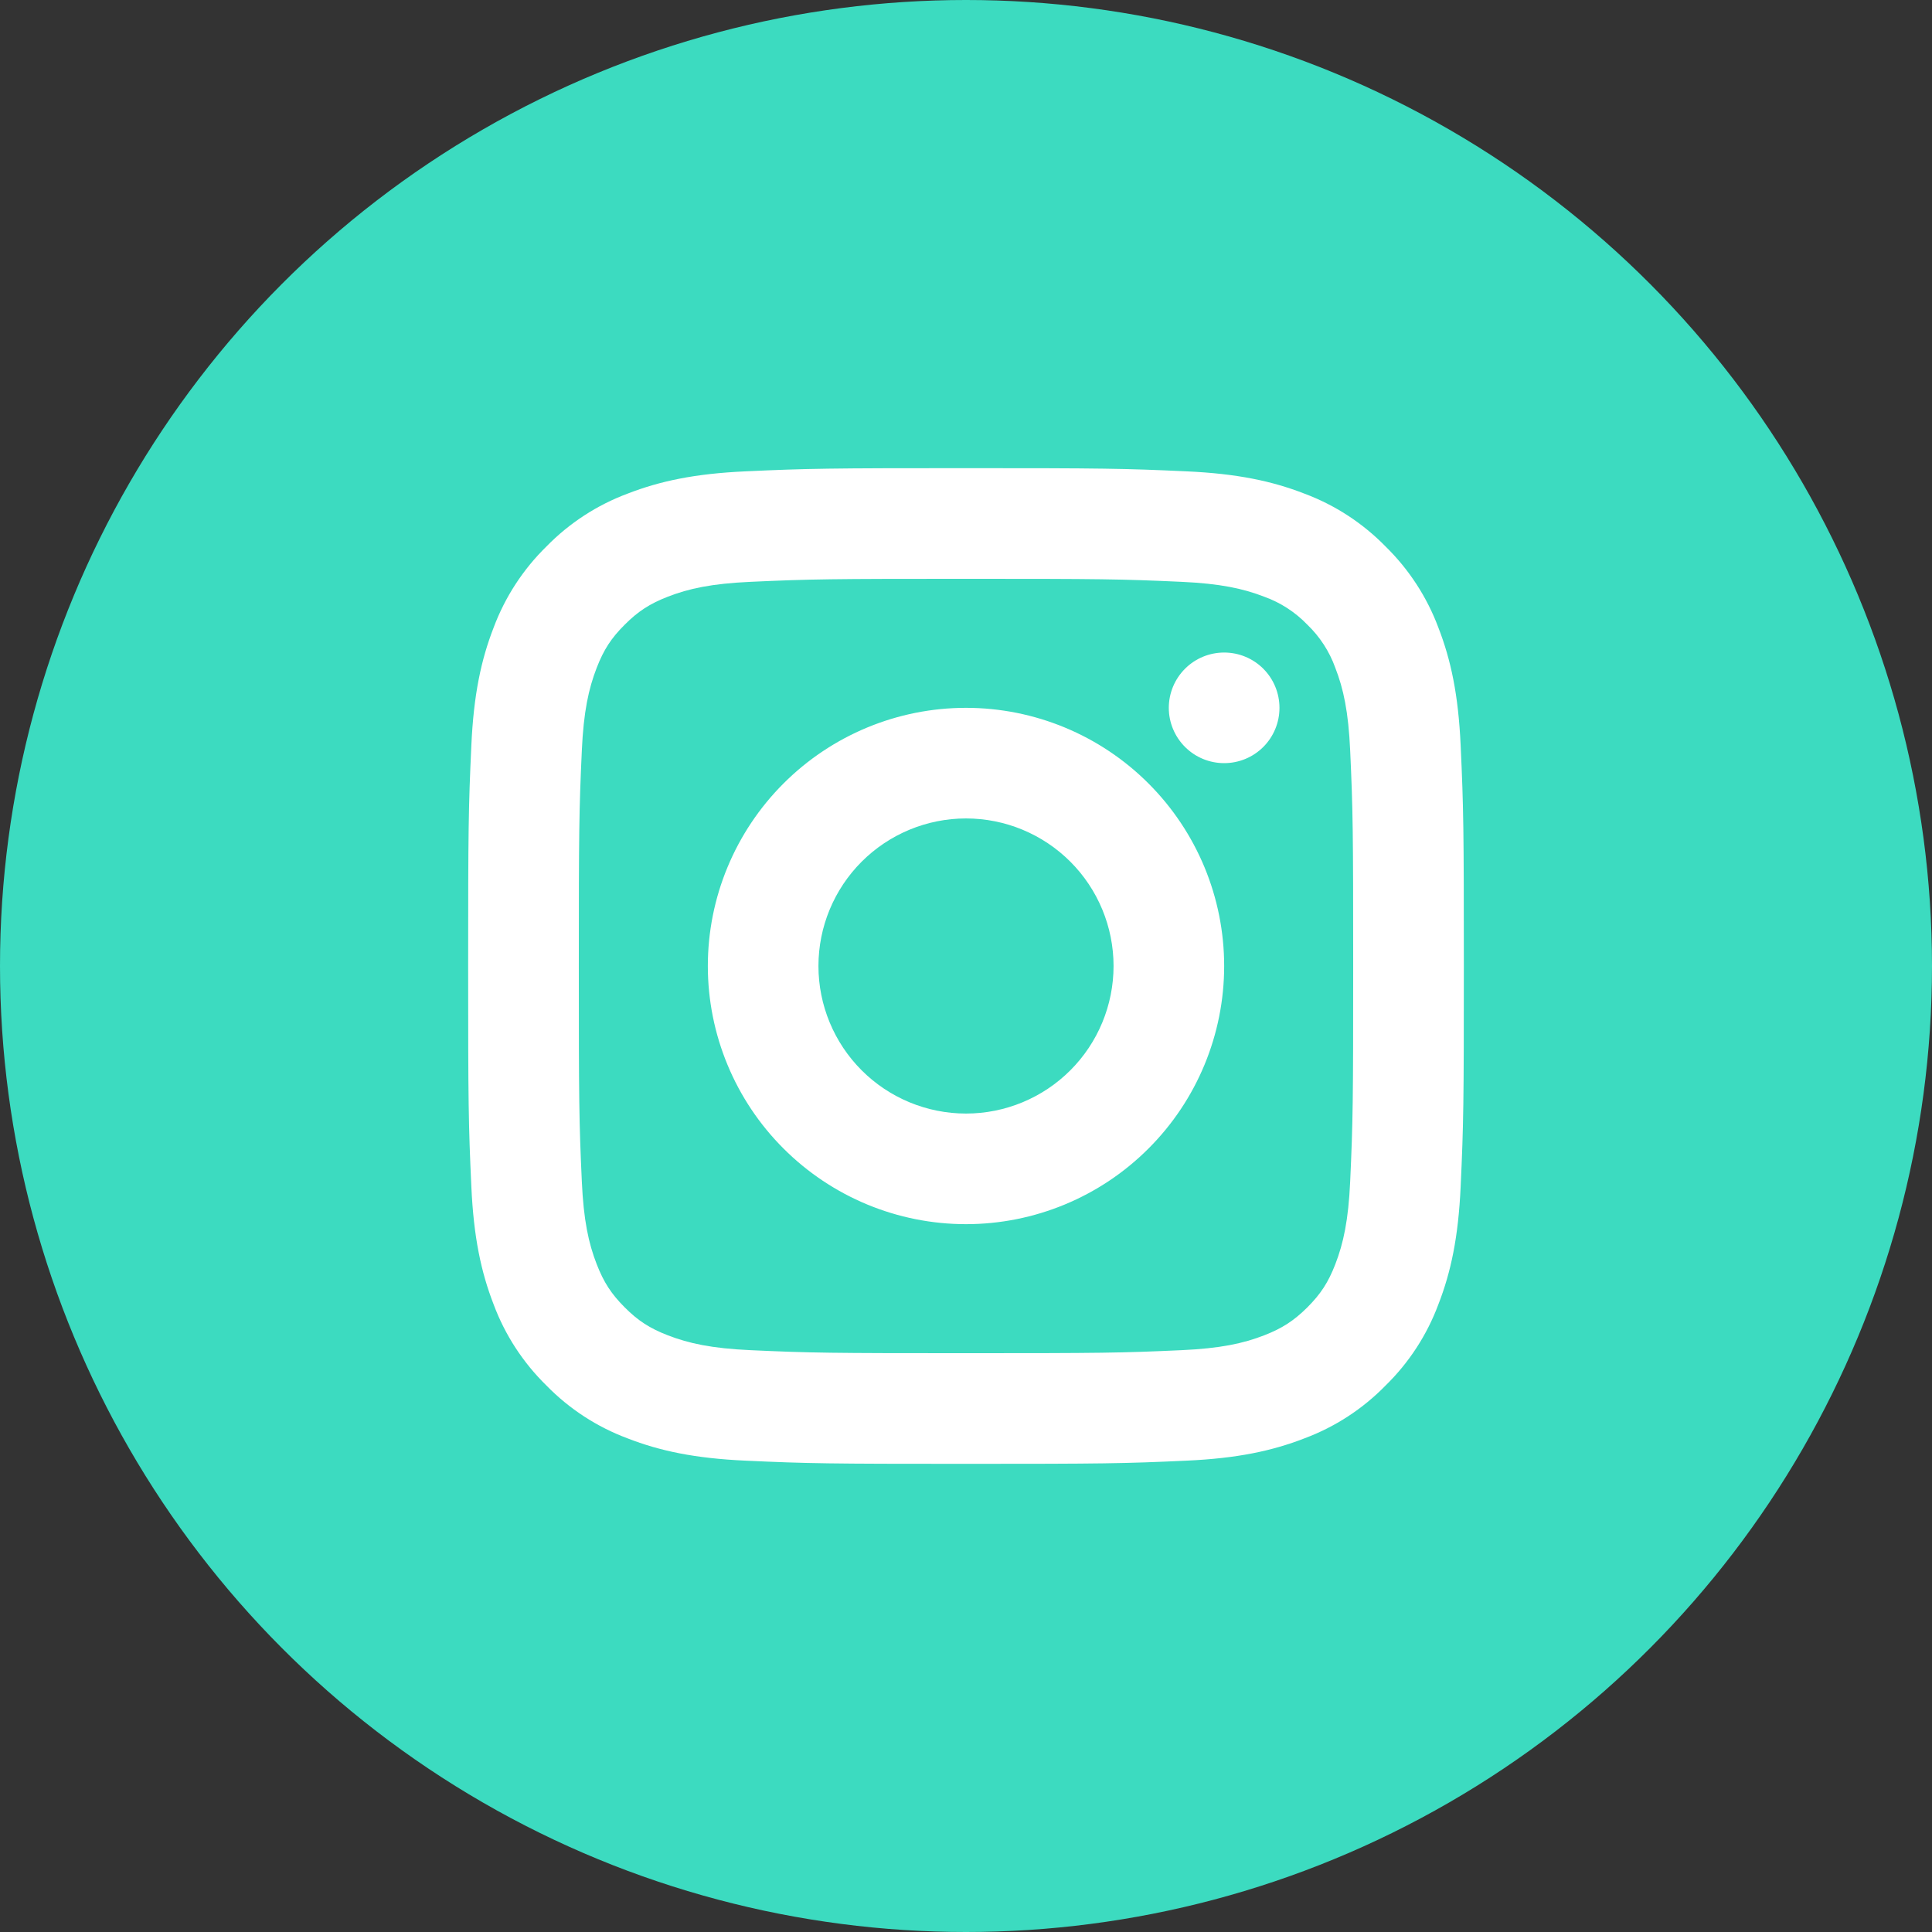 <svg width="32" height="32" viewBox="0 0 32 32" fill="none" xmlns="http://www.w3.org/2000/svg">
<rect x="0" y="0" width="32" height="32" fill="#333333" stroke="none"/>
<circle cx="16" cy="16" r="16" fill="#3CDBC0"/>
<g clip-path="url(#clip0_522_4808)">
<path d="M19.654 7.807C20.491 7.845 21.07 7.968 21.605 8.176C22.112 8.365 22.57 8.664 22.949 9.051C23.336 9.43 23.635 9.889 23.824 10.395C24.032 10.931 24.155 11.509 24.193 12.346C24.241 13.383 24.246 13.749 24.246 16C24.246 18.251 24.241 18.617 24.193 19.654C24.155 20.491 24.032 21.07 23.824 21.605C23.635 22.112 23.336 22.571 22.949 22.949C22.571 23.336 22.112 23.635 21.605 23.824C21.069 24.032 20.491 24.155 19.654 24.193C18.617 24.241 18.252 24.246 16 24.246C13.748 24.246 13.383 24.241 12.346 24.193C11.509 24.155 10.93 24.032 10.395 23.824C9.888 23.635 9.429 23.336 9.051 22.949C8.664 22.57 8.365 22.112 8.176 21.605C7.968 21.069 7.845 20.491 7.807 19.654C7.759 18.618 7.754 18.253 7.754 16C7.754 13.748 7.759 13.382 7.807 12.346C7.845 11.509 7.968 10.93 8.176 10.395C8.365 9.889 8.664 9.43 9.051 9.051C9.429 8.664 9.888 8.365 10.395 8.176C10.931 7.968 11.509 7.845 12.346 7.807C13.382 7.759 13.748 7.754 16 7.754C18.252 7.754 18.618 7.759 19.654 7.807V7.807ZM16 9.587C13.774 9.587 13.433 9.591 12.429 9.637C11.792 9.666 11.41 9.747 11.059 9.884C10.76 10.001 10.569 10.125 10.347 10.347C10.124 10.569 10 10.76 9.884 11.059C9.748 11.409 9.666 11.792 9.637 12.429C9.591 13.433 9.587 13.774 9.587 16C9.587 18.227 9.591 18.567 9.637 19.571C9.666 20.208 9.747 20.59 9.884 20.941C10.001 21.241 10.125 21.431 10.347 21.654C10.569 21.876 10.76 22 11.059 22.116C11.409 22.252 11.792 22.334 12.429 22.363C13.433 22.409 13.774 22.413 16 22.413C18.227 22.413 18.567 22.409 19.571 22.363C20.208 22.334 20.59 22.253 20.942 22.116C21.241 21.999 21.431 21.875 21.654 21.654C21.876 21.431 22 21.241 22.116 20.942C22.252 20.591 22.334 20.208 22.363 19.571C22.409 18.567 22.413 18.226 22.413 16C22.413 13.774 22.409 13.433 22.363 12.429C22.334 11.792 22.253 11.41 22.116 11.059C22.019 10.789 21.86 10.545 21.654 10.347C21.455 10.14 21.211 9.981 20.941 9.884C20.59 9.748 20.208 9.666 19.571 9.637C18.567 9.591 18.226 9.587 15.999 9.587H16ZM16 20.276C14.866 20.276 13.779 19.825 12.977 19.023C12.175 18.222 11.724 17.134 11.724 16C11.724 14.866 12.175 13.779 12.977 12.977C13.779 12.175 14.866 11.724 16 11.724C17.134 11.724 18.222 12.175 19.023 12.977C19.825 13.779 20.276 14.866 20.276 16C20.276 17.134 19.825 18.222 19.023 19.023C18.222 19.825 17.134 20.276 16 20.276V20.276ZM16 18.444C16.648 18.444 17.27 18.186 17.728 17.728C18.186 17.27 18.444 16.648 18.444 16C18.444 15.352 18.186 14.73 17.728 14.272C17.27 13.814 16.648 13.556 16 13.556C15.352 13.556 14.73 13.814 14.272 14.272C13.814 14.73 13.556 15.352 13.556 16C13.556 16.648 13.814 17.27 14.272 17.728C14.73 18.186 15.352 18.444 16 18.444V18.444ZM20.276 12.64C20.033 12.64 19.8 12.544 19.628 12.372C19.456 12.2 19.359 11.967 19.359 11.724C19.359 11.481 19.456 11.248 19.628 11.076C19.8 10.904 20.033 10.808 20.276 10.808C20.519 10.808 20.752 10.904 20.924 11.076C21.096 11.248 21.192 11.481 21.192 11.724C21.192 11.967 21.096 12.2 20.924 12.372C20.752 12.544 20.519 12.64 20.276 12.64Z" fill="white"/>
</g>
<defs>
<clipPath id="clip0_522_4808">
<rect width="16.492" height="16.492" fill="white" transform="translate(7.754 7.754)"/>
</clipPath>
</defs>
</svg>
